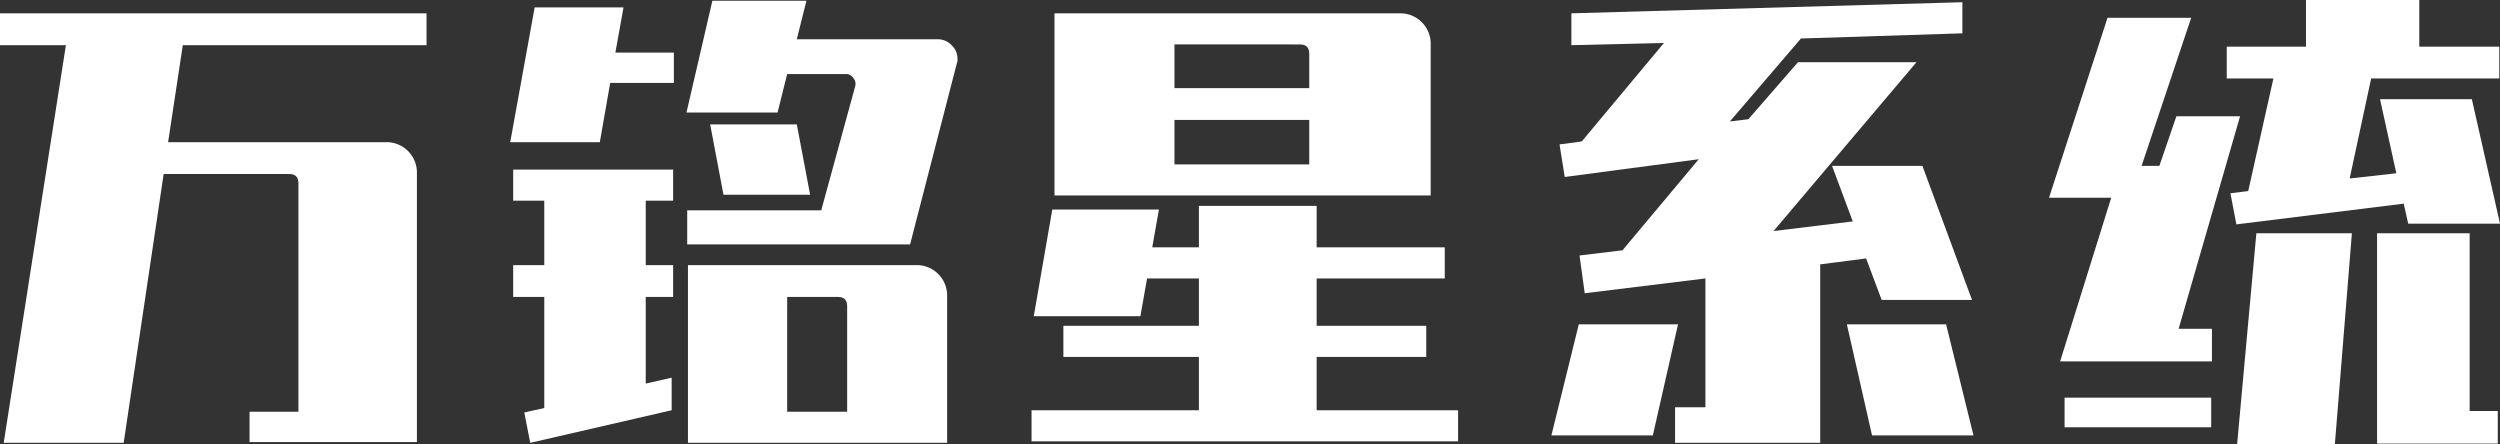 <svg id="图层_1" data-name="图层 1" xmlns="http://www.w3.org/2000/svg" viewBox="0 0 337.6 60"><rect x="0" y="0" width="337.6" height="60" fill="#333333" stroke="none"/><defs><style>.cls-1{fill:#fff;}</style></defs><title>未标题-3</title><path class="cls-1" d="M25.1,27.2l-2,13.2H52.7a4.1,4.1,0,0,1,4,4V80.9H34.1V76.8h6.6V46c0-.9-.4-1.3-1.3-1.3H22.5L17.1,81H.9L9.3,27.3H.4V23H58v4.3H25.1Z" transform="translate(-0.4 -21.2)"/><path class="cls-1" d="M81.4,40.4H69.3l3.3-18.2h12l-1.1,6.1h7.9v4.1H82.8ZM69.8,44.1H91.3v4.2H87.6V57h3.7v4.3H87.6V73l3.5-.8v4.4L72,81l-.8-4.1,2.7-.6v-15H69.7V57h4.2V48.3H69.7V44.1Zm35.6-7.7H93.1l3.5-15.1h12.7L108,26.5h19a2.56,2.56,0,0,1,1.9.8,2.5,2.5,0,0,1,.8,1.8,1.48,1.48,0,0,1-.1.7l-6.3,24.4H93.2V49.6h18.1l4.6-16.8a1.19,1.19,0,0,0-.3-1.1,1.11,1.11,0,0,0-1-.5h-7.9ZM124.3,57a4.1,4.1,0,0,1,4,4V81h-35V57Zm-14.5-9.5H98.1L96.3,38H108Zm5,15.1c0-.9-.4-1.3-1.3-1.3h-6.8V76.8h8.1Z" transform="translate(-0.4 -21.2)"/><path class="cls-1" d="M197.3,76.6v4.2H139.7V76.6h22.6V69.4H144V65.2h18.3V58.8h-7l-.9,5.1H140l2.5-14.4h14.4l-.9,5.1h6.3V49h15.9v5.6h17.3v4.2H178.2v6.4H193v4.2H178.2v7.2Zm-3.8-29H142.8V23h46.8a4.1,4.1,0,0,1,4,4V47.6ZM177.2,28.5c0-.9-.4-1.3-1.3-1.3H159v5.9h18.2V28.5Zm0,8.9H159v6h18.2Z" transform="translate(-0.4 -21.2)"/><path class="cls-1" d="M227,65l-3.4,15H209.9l3.7-15Zm19.2-8.1V81H226.6V76.2h4.1V58.8l-16.3,2-.7-5.1,5.8-.7,10.3-12.3-18.1,2.4-.7-4.4,3-.4L225.1,27l-12.5.3V23l52.8-1.5v4.2l-21.8.7L234,37.6l2.5-.3,6.7-7.7h16L239.9,52.4l10.7-1.3-2.8-7.5H260l6.7,18.1H254.5l-2.1-5.6ZM266.9,80H253.2l-3.4-15h13.4Z" transform="translate(-0.4 -21.2)"/><path class="cls-1" d="M294.6,65.6h4.5V70H278.6l6.9-22.1h-8.4L285,23.6h11.3l-6.7,20H292l2.3-6.7h8.6Zm-15.4,9.3H299v4H279.2ZM325,48.7l-22.6,2.8-.8-4.2L304,47l3.4-15.2h-6.3V27.5h10.7V21.2h15.3v6.3h10.8v4.3H320.6l-2.9,13.5,6.3-.7-2.2-10h12.4L338,51.4H325.6Zm-19.9,4H318l-2.3,28.5H302.5Zm28.8,24h3.8v4.4H321.4V52.7h12.5Z" transform="translate(-0.4 -21.2)"/></svg>